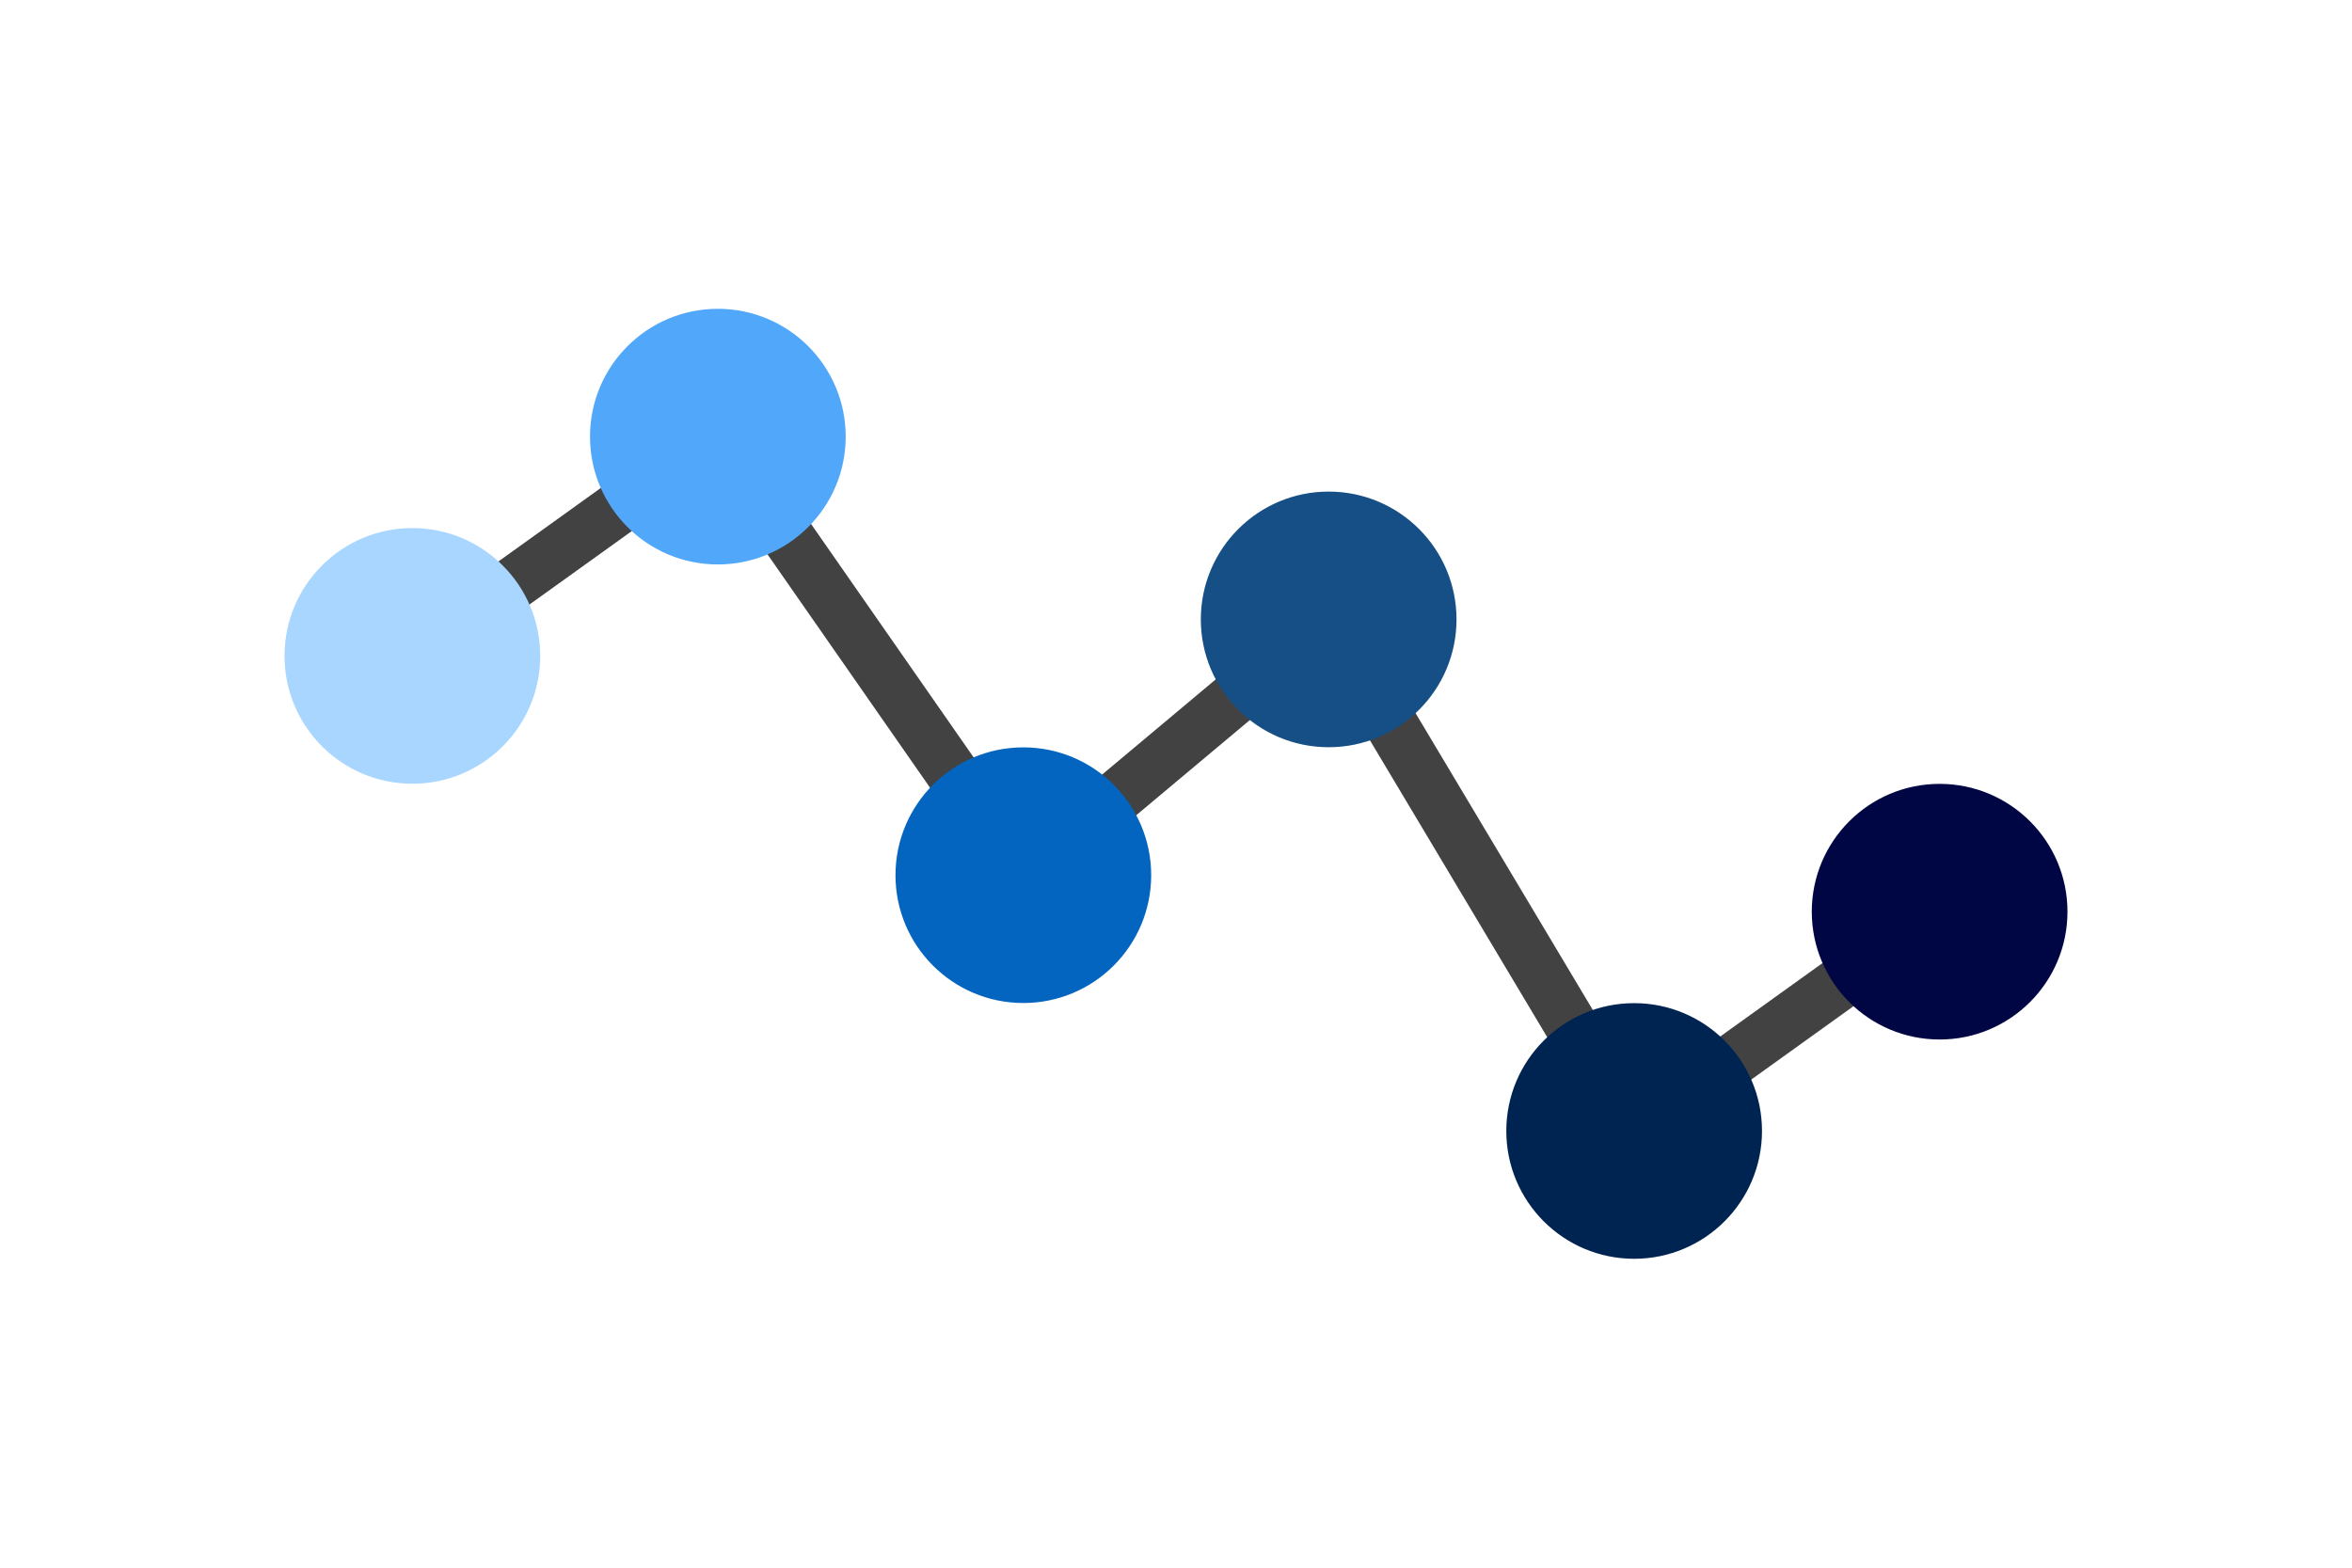 <?xml version='1.0' encoding='UTF-8' ?>
<svg xmlns='http://www.w3.org/2000/svg' xmlns:xlink='http://www.w3.org/1999/xlink' viewBox='0 0 170.08 113.39'>
<defs>
  <style type='text/css'><![CDATA[
    line, polyline, polygon, path, rect, circle {
      fill: none;
      stroke: #000000;
      stroke-linecap: round;
      stroke-linejoin: round;
      stroke-miterlimit: 10.00;
    }
  ]]></style>
</defs>
<rect width='100%' height='100%' style='stroke: none; fill: #FFFFFF;'/>
<polyline points='29.82,47.44 51.91,31.58 74.00,63.30 96.08,44.80 118.17,81.80 140.26,65.94 ' style='stroke-width: 3.84; stroke: #424242; stroke-linecap: butt;' />
<circle cx='29.82' cy='47.44' r='8.89' style='stroke-width: 0.71; stroke: #A8D6FF; fill: #A8D6FF;' />
<circle cx='51.91' cy='31.58' r='8.89' style='stroke-width: 0.71; stroke: #51A7F9; fill: #51A7F9;' />
<circle cx='74.00' cy='63.30' r='8.89' style='stroke-width: 0.71; stroke: #0365C0; fill: #0365C0;' />
<circle cx='96.08' cy='44.80' r='8.89' style='stroke-width: 0.71; stroke: #164F86; fill: #164F86;' />
<circle cx='118.17' cy='81.80' r='8.89' style='stroke-width: 0.71; stroke: #002452; fill: #002452;' />
<circle cx='140.26' cy='65.94' r='8.89' style='stroke-width: 0.71; stroke: #000643; fill: #000643;' />
</svg>
